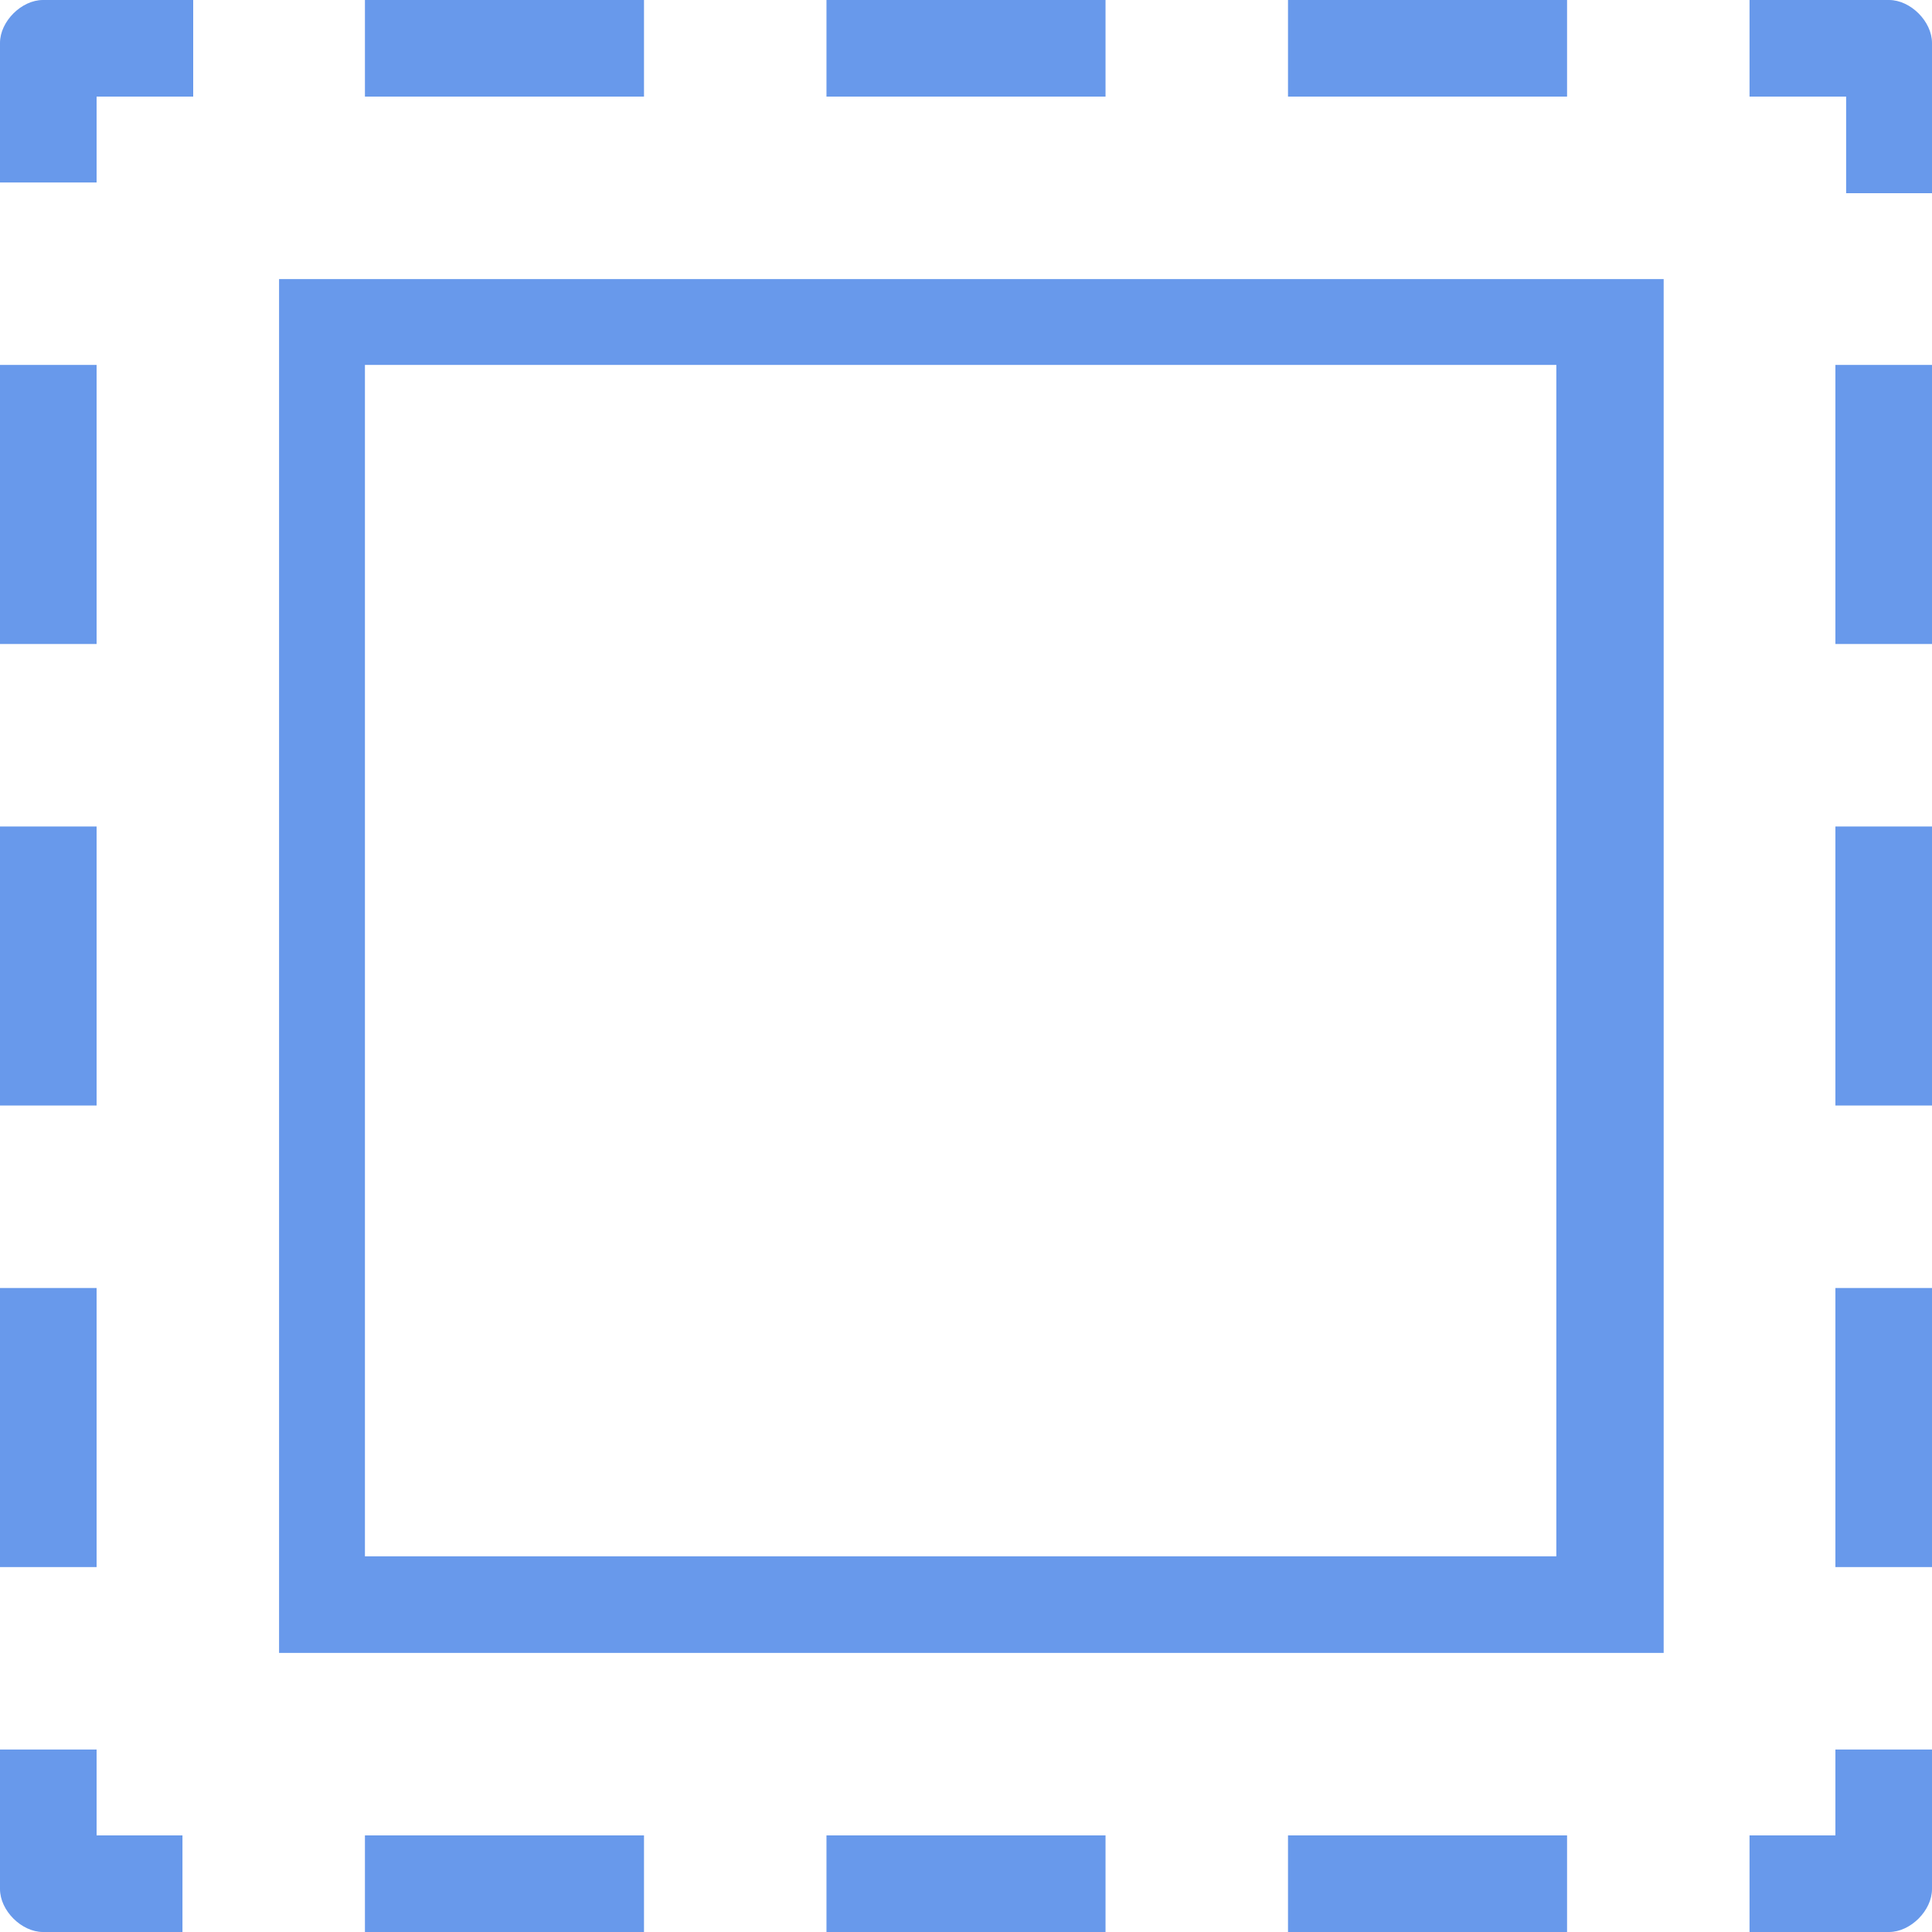 <?xml version="1.0" encoding="utf-8"?>
<!-- Generator: Adobe Illustrator 24.0.2, SVG Export Plug-In . SVG Version: 6.00 Build 0)  -->
<svg version="1.1" id="Layer_1" xmlns="http://www.w3.org/2000/svg" xmlns:xlink="http://www.w3.org/1999/xlink" x="0px" y="0px"
	 viewBox="0 0 18 18" style="enable-background:new 0 0 18 18;" xml:space="preserve">
<style type="text/css">
	.st0{fill:#6899EB;}
</style>
<title>mini_icon_Square</title>
<g id="Layer_2_1_">
	<g id="Layer_1-2">
		<g id="그룹_3138">
			<path id="패스_1525" class="st0" d="M2.6,15.4h12.9V2.6H2.6V15.4z M3.4,3.4h11.1v11.1H3.4V3.4z M0,0.4v1.3h0.9V0.9h0.9V0H0.4
				C0.2,0,0,0.2,0,0.4L0,0.4z M0.9,12H0v2.6h0.9V12z M0.9,16.3H0v1.3C0,17.8,0.2,18,0.4,18h1.3v-0.9H0.9V16.3z M10.3,0H7.7v0.9h2.6
				C10.3,0.9,10.3,0,10.3,0z M14.6,0H12v0.9h2.6V0z M0.9,7.7H0v2.6h0.9V7.7z M0.9,3.4H0V6h0.9V3.4z M6,0H3.4v0.9H6V0z M7.7,18h2.6
				v-0.9H7.7V18z M17.1,10.3H18V7.7h-0.9V10.3z M17.1,6H18V3.4h-0.9V6z M17.6,0h-1.3v0.9h0.9v0.9H18V0.4C18,0.2,17.8,0,17.6,0
				L17.6,0z M3.4,18H6v-0.9H3.4V18z M17.1,14.6H18V12h-0.9V14.6z M12,18h2.6v-0.9H12V18z M17.2,17.1h-0.9V18h1.3
				c0.2,0,0.4-0.2,0.4-0.4l0,0l0,0v-1.3h-0.9v0.8H17.2z"/>
		</g>
	</g>
</g>
</svg>
